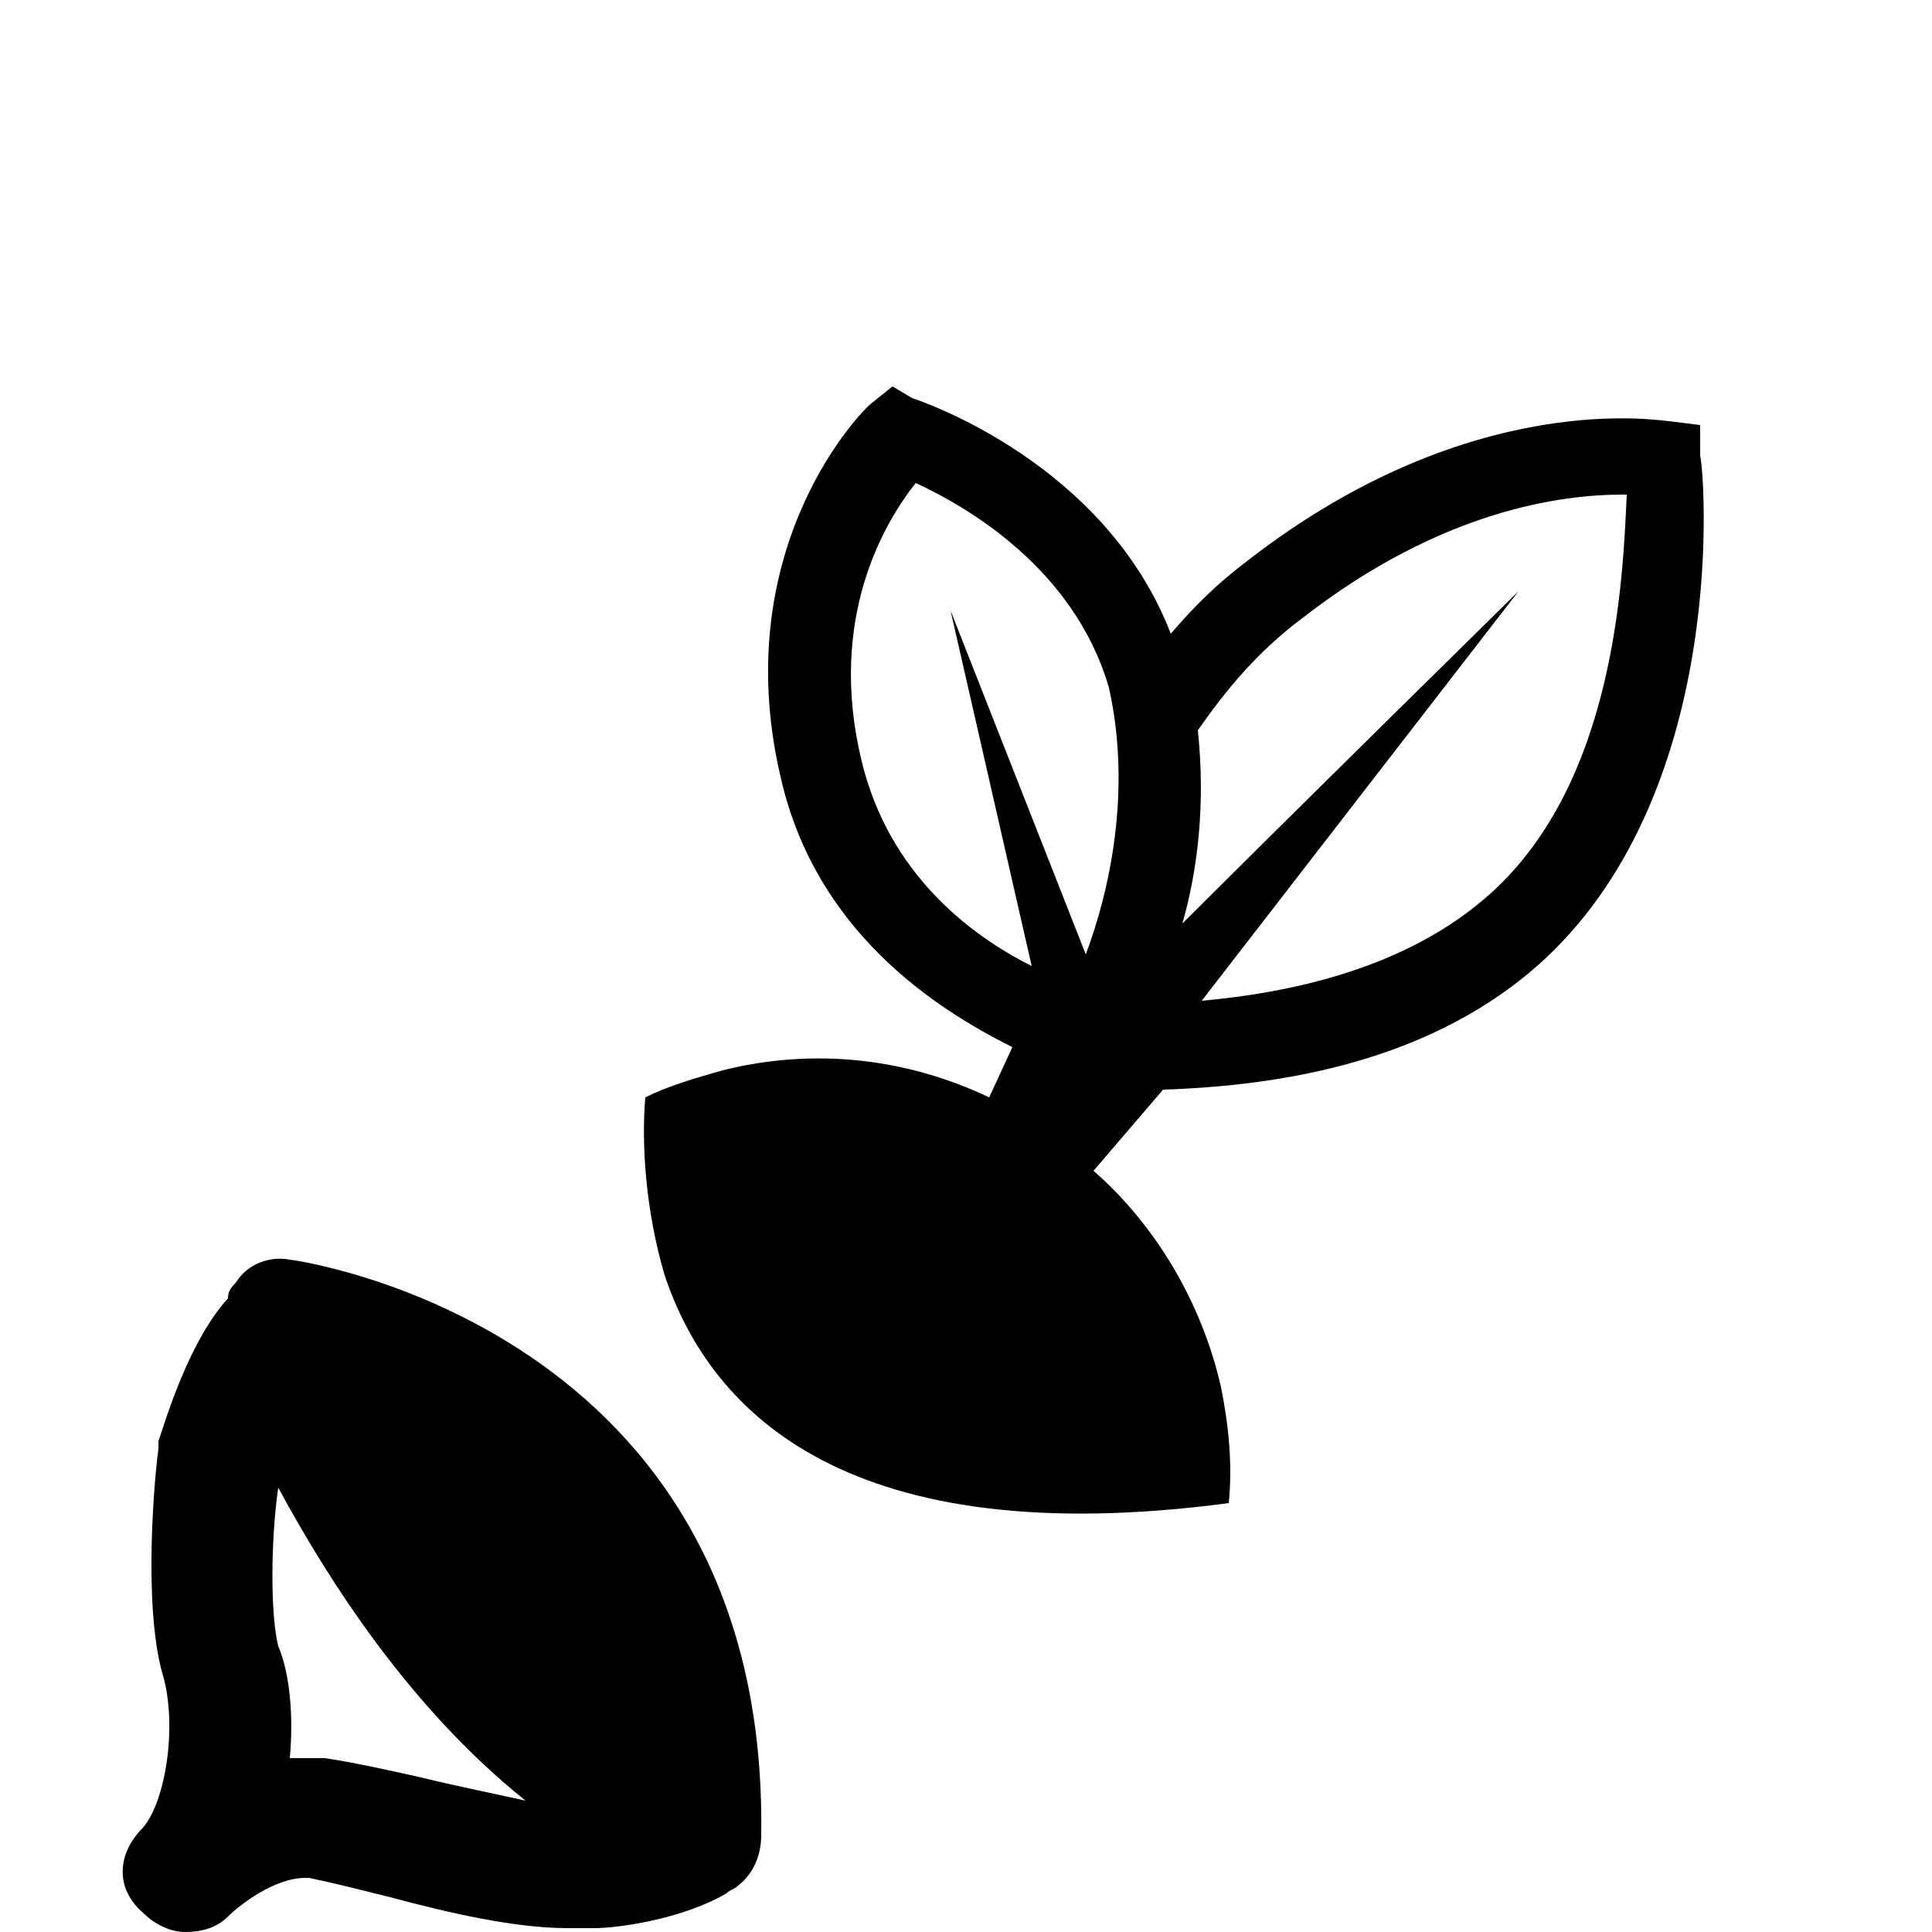 <?xml version="1.0" encoding="utf-8"?>
<!-- Generator: Adobe Illustrator 23.0.2, SVG Export Plug-In . SVG Version: 6.00 Build 0)  -->
<svg version="1.1" id="Layer_1" xmlns="http://www.w3.org/2000/svg" xmlns:xlink="http://www.w3.org/1999/xlink" x="0px" y="0px"
	 viewBox="0 0 50 50" style="enable-background:new 0 0 50 50;" xml:space="preserve">
<path d="M7.5,32.6c-0.5-0.1-1.1,0.1-1.4,0.6c-0.1,0.1-0.2,0.2-0.2,0.4c-1,1.1-1.6,3.1-1.8,3.7c0,0.1,0,0.2,0,0.2
	c-0.1,0.7-0.4,4,0.1,5.8c0.4,1.3,0.1,3.3-0.5,4C3,48,3,48.9,3.7,49.5C4,49.8,4.4,50,4.8,50s0.8-0.1,1.1-0.4c0.3-0.3,1.2-1,2-1H8
	c0.5,0.1,1.3,0.3,2.1,0.5c1.5,0.4,3.2,0.8,4.6,0.8l0,0c0.2,0,0.5,0,0.7,0c0.5,0,2.2-0.2,3.4-0.9c0.1-0.1,0.2-0.1,0.3-0.2
	c0.4-0.3,0.6-0.8,0.6-1.3C19.9,34.3,7.6,32.6,7.5,32.6z M10.9,46c-0.9-0.2-1.8-0.4-2.5-0.5c-0.2,0-0.4,0-0.5,0s-0.3,0-0.4,0
	c0.1-1.1,0-2.2-0.3-2.9c-0.2-0.8-0.2-2.7,0-4.1c1.3,2.4,3.4,5.7,6.4,8.1C12.7,46.4,11.7,46.2,10.9,46z M44,11.8V11l-0.8-0.1
	c-0.2,0-5.1-0.9-10.9,3.6c-0.8,0.6-1.4,1.2-2,1.9c-1.7-4.4-6.4-6-6.7-6.1L23.1,10l-0.5,0.4c-0.2,0.1-3.8,3.7-2.4,9.7c0.9,4,4,6,6,7
	l-0.6,1.3c-2.1-1-4.5-1.3-6.9-0.7c-0.7,0.2-1.4,0.4-2,0.7c-0.1,1.2,0,2.9,0.5,4.6c1.2,3.6,4.8,7.2,14.6,5.9c0.1-1,0-2-0.2-3
	c-0.5-2.2-1.7-4.2-3.3-5.6l1.8-2.1c3-0.1,7-0.7,9.9-3.4C44.8,20.3,44.1,12.1,44,11.8z M28.1,24.7l-3.5-8.9l2.1,9.2
	c-1.6-0.8-3.7-2.4-4.4-5.3c-0.9-3.7,0.6-6.2,1.4-7.2c1.3,0.6,4.1,2.2,5,5.3C29.3,20.5,28.7,23.1,28.1,24.7z M38.6,23.1
	c-2.2,2-5.3,2.6-7.5,2.8l8.2-10.6c0,0-6.1,6-8.7,8.6c0.4-1.4,0.6-3.1,0.4-5l0,0c0.7-1,1.5-2,2.7-2.9c3.6-2.8,6.7-3.2,8.3-3.2
	c0,0,0,0,0.1,0C42,15,41.8,20.2,38.6,23.1z"/>
</svg>
